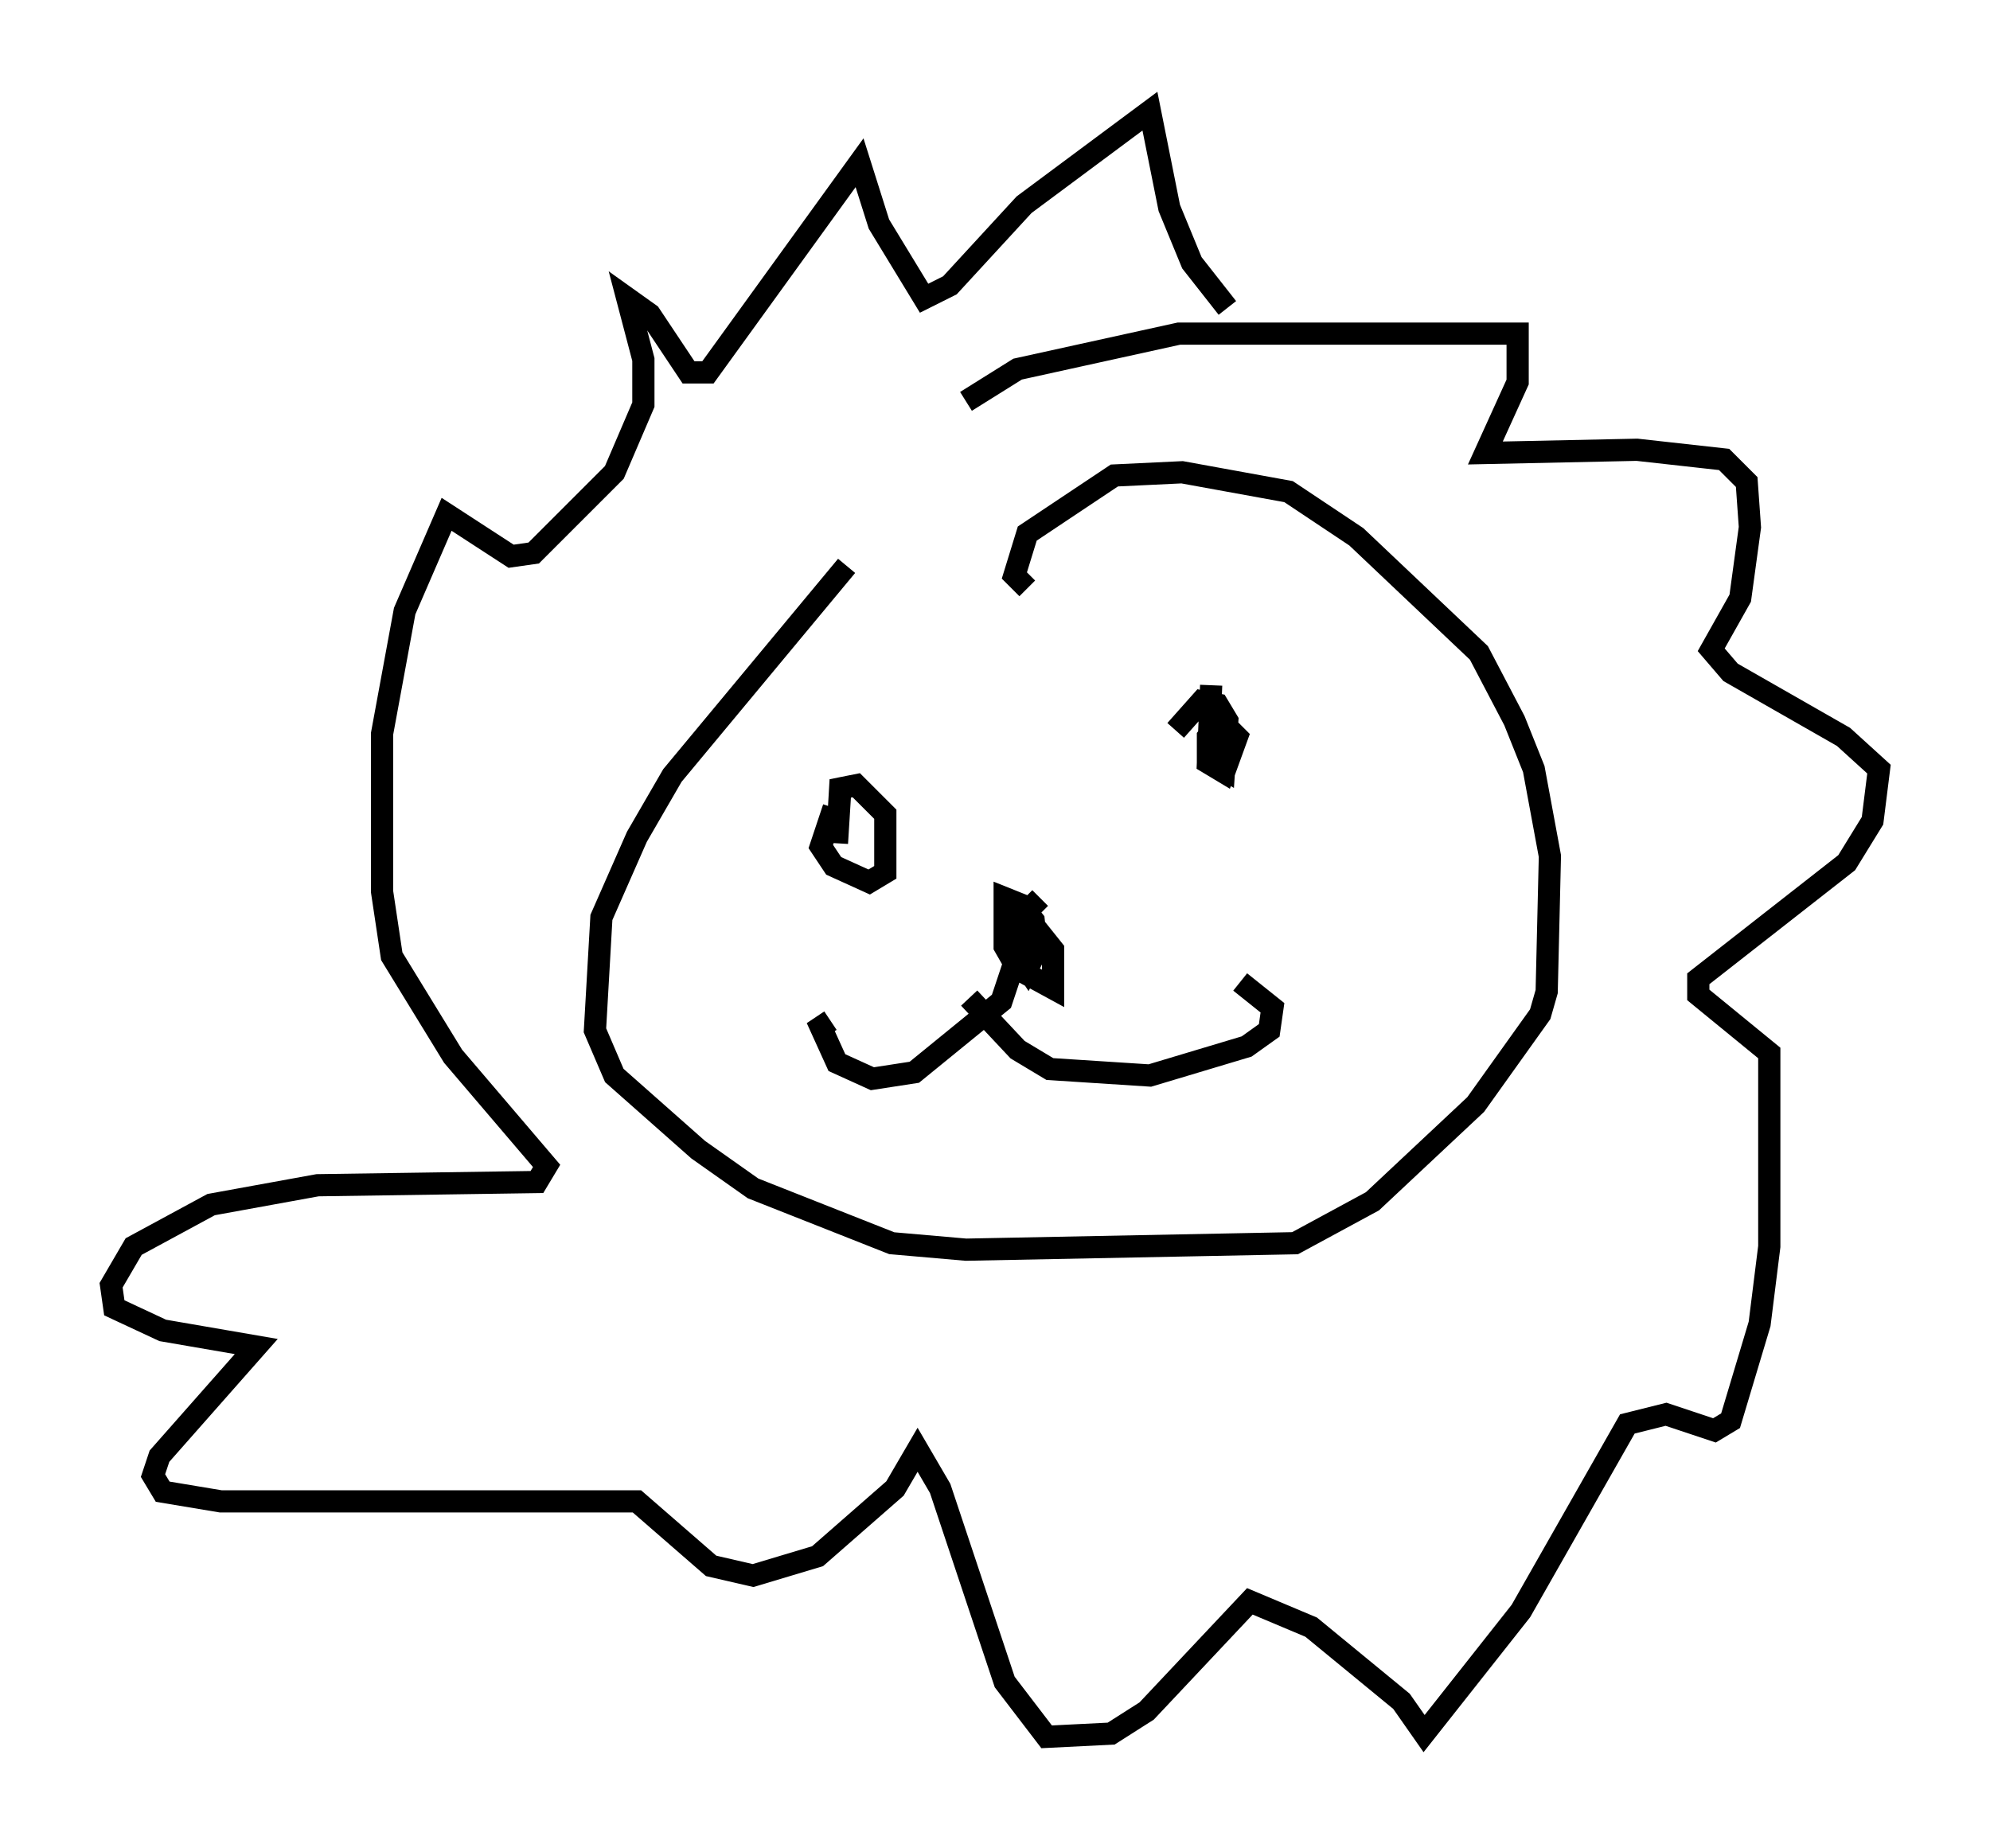 <?xml version="1.0" encoding="utf-8" ?>
<svg baseProfile="full" height="83.207" version="1.1" width="89.598" xmlns="http://www.w3.org/2000/svg" xmlns:ev="http://www.w3.org/2001/xml-events" xmlns:xlink="http://www.w3.org/1999/xlink"><defs /><rect fill="white" height="83.207" width="89.598" x="0" y="0" /><path d="M38.844, 25.19 m-0.726, 0.291 l-7.844, 9.441 -1.598, 2.76 l-1.598, 3.631 -0.291, 5.084 l0.872, 2.034 3.777, 3.341 l2.469, 1.743 6.246, 2.469 l3.341, 0.291 14.816, -0.291 l3.486, -1.888 4.648, -4.358 l2.905, -4.067 0.291, -1.017 l0.145, -6.101 -0.726, -3.922 l-0.872, -2.179 -1.598, -3.05 l-5.52, -5.229 -3.05, -2.034 l-4.793, -0.872 -3.05, 0.145 l-3.922, 2.615 -0.581, 1.888 l0.581, 0.581 m0.581, 13.944 l-0.872, 0.872 -0.291, 1.453 l0.581, 0.872 0.436, -0.872 l-0.145, -1.307 -0.581, -0.726 l-0.726, -0.291 0.0, 2.179 l0.581, 1.017 1.598, 0.872 l0.0, -1.743 -1.162, -1.453 l-0.291, 1.162 m-0.291, 0.872 l-0.581, 1.743 -3.922, 3.196 l-1.888, 0.291 -1.598, -0.726 l-0.726, -1.598 0.436, -0.291 m6.246, -1.017 l2.179, 2.324 1.453, 0.872 l4.503, 0.291 4.358, -1.307 l1.017, -0.726 0.145, -1.017 l-1.453, -1.162 m-1.307, -13.363 l-0.145, 3.486 0.726, 0.436 l0.581, -1.598 -0.726, -0.726 l-0.581, 0.726 0.0, 1.017 l0.726, 0.436 0.145, -2.179 l-0.436, -0.726 -0.726, -0.145 l-1.162, 1.307 m-15.397, 3.486 l-0.581, 1.743 0.581, 0.872 l1.598, 0.726 0.726, -0.436 l0.0, -2.615 -1.307, -1.307 l-0.726, 0.145 -0.145, 2.469 l0.145, -2.324 m5.665, -17.575 l2.324, -1.453 7.263, -1.598 l15.251, 0.0 0.0, 2.179 l-1.453, 3.196 6.827, -0.145 l3.922, 0.436 1.017, 1.017 l0.145, 2.034 -0.436, 3.196 l-1.307, 2.324 0.872, 1.017 l5.084, 2.905 1.598, 1.453 l-0.291, 2.324 -1.162, 1.888 l-6.682, 5.229 0.0, 0.726 l3.196, 2.615 0.0, 8.715 l-0.436, 3.486 -1.307, 4.358 l-0.726, 0.436 -2.179, -0.726 l-1.743, 0.436 -4.793, 8.425 l-4.358, 5.52 -1.017, -1.453 l-4.067, -3.341 -2.76, -1.162 l-4.648, 4.939 -1.598, 1.017 l-2.905, 0.145 -1.888, -2.469 l-2.905, -8.715 -1.017, -1.743 l-1.017, 1.743 -3.486, 3.05 l-2.905, 0.872 -1.888, -0.436 l-3.341, -2.905 -18.737, 0.0 l-2.615, -0.436 -0.436, -0.726 l0.291, -0.872 4.358, -4.939 l-4.212, -0.726 -2.179, -1.017 l-0.145, -1.017 1.017, -1.743 l3.486, -1.888 4.793, -0.872 l9.877, -0.145 0.436, -0.726 l-4.212, -4.939 -2.76, -4.503 l-0.436, -2.905 0.0, -7.117 l1.017, -5.52 1.888, -4.358 l2.905, 1.888 1.017, -0.145 l3.631, -3.631 1.307, -3.05 l0.0, -2.034 -0.726, -2.76 l1.017, 0.726 1.743, 2.615 l0.872, 0.0 6.827, -9.441 l0.872, 2.76 2.034, 3.341 l1.162, -0.581 3.341, -3.631 l5.665, -4.212 0.872, 4.358 l1.017, 2.469 1.598, 2.034 " fill="none" stroke="black" stroke-width="1" /></svg>